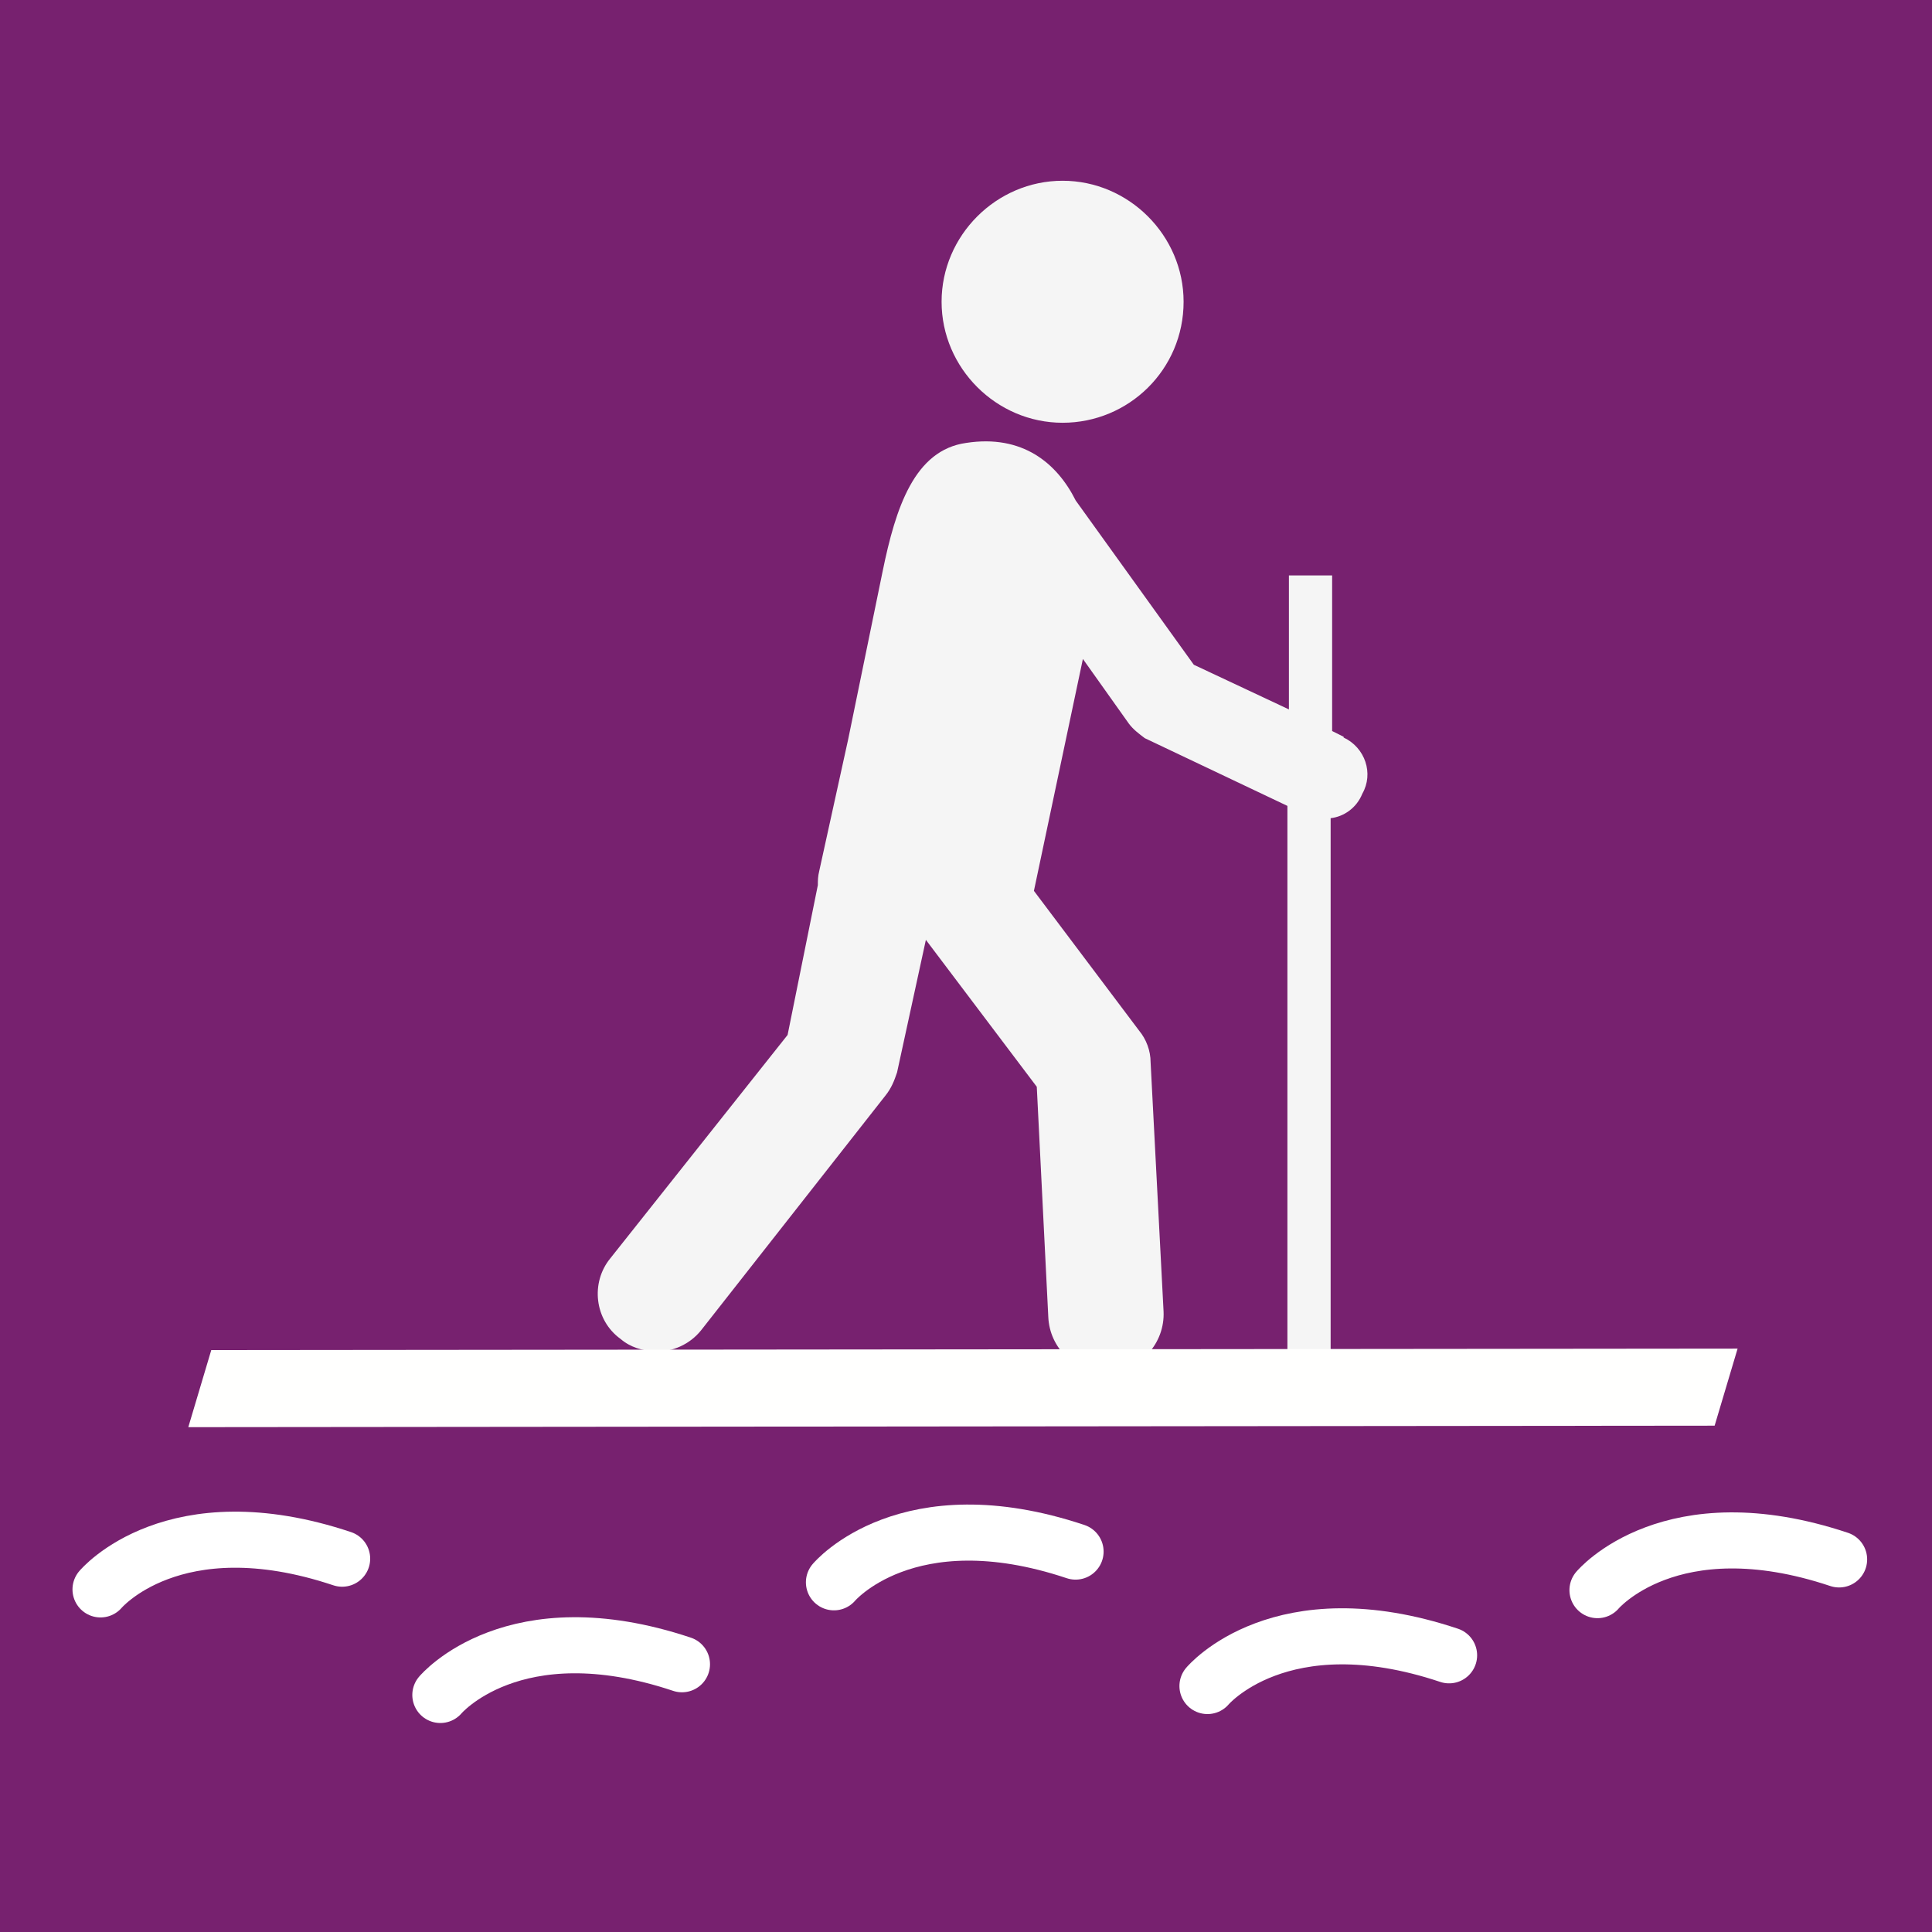 <?xml version="1.0" encoding="UTF-8" standalone="no"?>
<svg
   height="512"
   width="512"
   version="1.1"
   viewBox="0 0 512 512"
   id="svg8"
   sodipodi:docname="SUP.svg"
   inkscape:version="1.1.2 (0a00cf5339, 2022-02-04)"
   xmlns:inkscape="http://www.inkscape.org/namespaces/inkscape"
   xmlns:sodipodi="http://sodipodi.sourceforge.net/DTD/sodipodi-0.dtd"
   xmlns="http://www.w3.org/2000/svg"
   xmlns:svg="http://www.w3.org/2000/svg">
  <defs
     id="defs12" />
  <sodipodi:namedview
     id="namedview10"
     pagecolor="#ffffff"
     bordercolor="#666666"
     borderopacity="1.0"
     inkscape:pageshadow="2"
     inkscape:pageopacity="0.0"
     inkscape:pagecheckerboard="0"
     showgrid="false"
     inkscape:zoom="1.3067066"
     inkscape:cx="310.32215"
     inkscape:cy="286.59839"
     inkscape:window-width="2494"
     inkscape:window-height="1376"
     inkscape:window-x="1986"
     inkscape:window-y="27"
     inkscape:window-maximized="1"
     inkscape:current-layer="g6" />
  <g
     transform="translate(0 -161.5)"
     id="g6">
    <rect
       style="color-rendering:auto;color:#000000;isolation:auto;mix-blend-mode:normal;paint-order:normal;shape-rendering:auto;solid-color:#000000;image-rendering:auto;fill:#77216f"
       height="512"
       width="512"
       y="161.5"
       x="0"
       id="rect2" />
    <path
       style="fill:#f5f5f5;stroke-width:3.818"
       d="m 313.665,241.469 c 0,17.945 -14.511,32.067 -32.067,32.067 -17.556,0 -32.067,-14.511 -32.067,-32.067 0,-17.556 14.511,-32.067 32.067,-32.067 17.556,0 32.067,14.511 32.067,32.067 z m 42.42,115.29 -3.054,-1.527 v -41.233 h -11.456 v 35.501 l -25.2,-11.834 -31.3,-43.523 c -4.962,-9.926 -14.123,-17.556 -29.012,-15.267 -13.745,1.909 -18.701,17.178 -22.145,33.978 l -9.162,44.667 -7.635,34.734 c -0.382,1.527 -0.382,2.672 -0.382,3.818 l -8.017,39.7 -46.956,59.167 c -5.345,6.49 -4.199,16.412 2.672,21.378 2.672,2.29 5.726,3.054 9.162,3.436 4.581,0 9.162,-1.909 12.211,-5.726 l 48.867,-62.223 c 1.527,-1.909 2.29,-3.818 3.054,-6.108 l 7.635,-35.123 29.39,38.934 3.054,61.078 c 0.382,8.017 6.871,14.511 14.889,14.511 h 1.146 c 8.398,-0.382 14.889,-7.635 14.511,-16.034 l -3.436,-66.045 c 0,-3.054 -1.146,-6.108 -3.054,-8.398 l -27.867,-37.033 12.978,-61.456 12.211,17.178 c 1.146,1.527 2.672,2.672 4.199,3.818 l 37.789,17.945 v 145.425 h 11.456 v -142.17 c 3.436,-0.382 6.871,-2.672 8.398,-6.49 3.054,-5.345 0.763,-12.211 -4.962,-14.889 z"
       id="path4"
       sodipodi:nodetypes="sssssccccccccccccccccccccccsccccccccccccccc" />
    <path
       style="fill:#fffffe;fill-opacity:1;stroke-width:9"
       d="m 258.235,519.091 -202.247,0.197 -3.044,10.213 -3.044,10.213 202.247,-0.197 202.247,-0.197 3.044,-10.213 3.044,-10.212 z"
       id="path3439-7"
       inkscape:connector-curvature="0" />
    <path
       style="display:inline;fill:none;stroke:#ffffff;stroke-width:14.861;stroke-linecap:round;stroke-linejoin:miter;stroke-miterlimit:4;stroke-dasharray:none;stroke-opacity:1"
       d="m 487.382,574.761 c -44.725,-14.943 -64.032,8.141 -64.032,8.141"
       id="path4622"
       inkscape:connector-curvature="0"
       inkscape:label="seat" />
    <path
       style="display:inline;fill:none;stroke:#ffffff;stroke-width:14.861;stroke-linecap:round;stroke-linejoin:miter;stroke-miterlimit:4;stroke-dasharray:none;stroke-opacity:1"
       d="m 384.023,600.175 c -44.725,-14.943 -64.032,8.141 -64.032,8.141"
       id="path4622-3"
       inkscape:connector-curvature="0"
       inkscape:label="seat" />
    <path
       style="display:inline;fill:none;stroke:#ffffff;stroke-width:14.861;stroke-linecap:round;stroke-linejoin:miter;stroke-miterlimit:4;stroke-dasharray:none;stroke-opacity:1"
       d="m 285.036,572.687 c -44.725,-14.943 -64.032,8.141 -64.032,8.141"
       id="path4622-7"
       inkscape:connector-curvature="0"
       inkscape:label="seat" />
    <path
       style="display:inline;fill:none;stroke:#ffffff;stroke-width:14.861;stroke-linecap:round;stroke-linejoin:miter;stroke-miterlimit:4;stroke-dasharray:none;stroke-opacity:1"
       d="m 180.729,602.543 c -44.725,-14.943 -64.032,8.141 -64.032,8.141"
       id="path4622-35"
       inkscape:connector-curvature="0"
       inkscape:label="seat" />
    <path
       style="display:inline;fill:none;stroke:#ffffff;stroke-width:14.861;stroke-linecap:round;stroke-linejoin:miter;stroke-miterlimit:4;stroke-dasharray:none;stroke-opacity:1"
       d="m 90.672,574.567 c -44.725,-14.943 -64.032,8.141 -64.032,8.141"
       id="path4622-9"
       inkscape:connector-curvature="0"
       inkscape:label="seat" />
  </g>
</svg>
